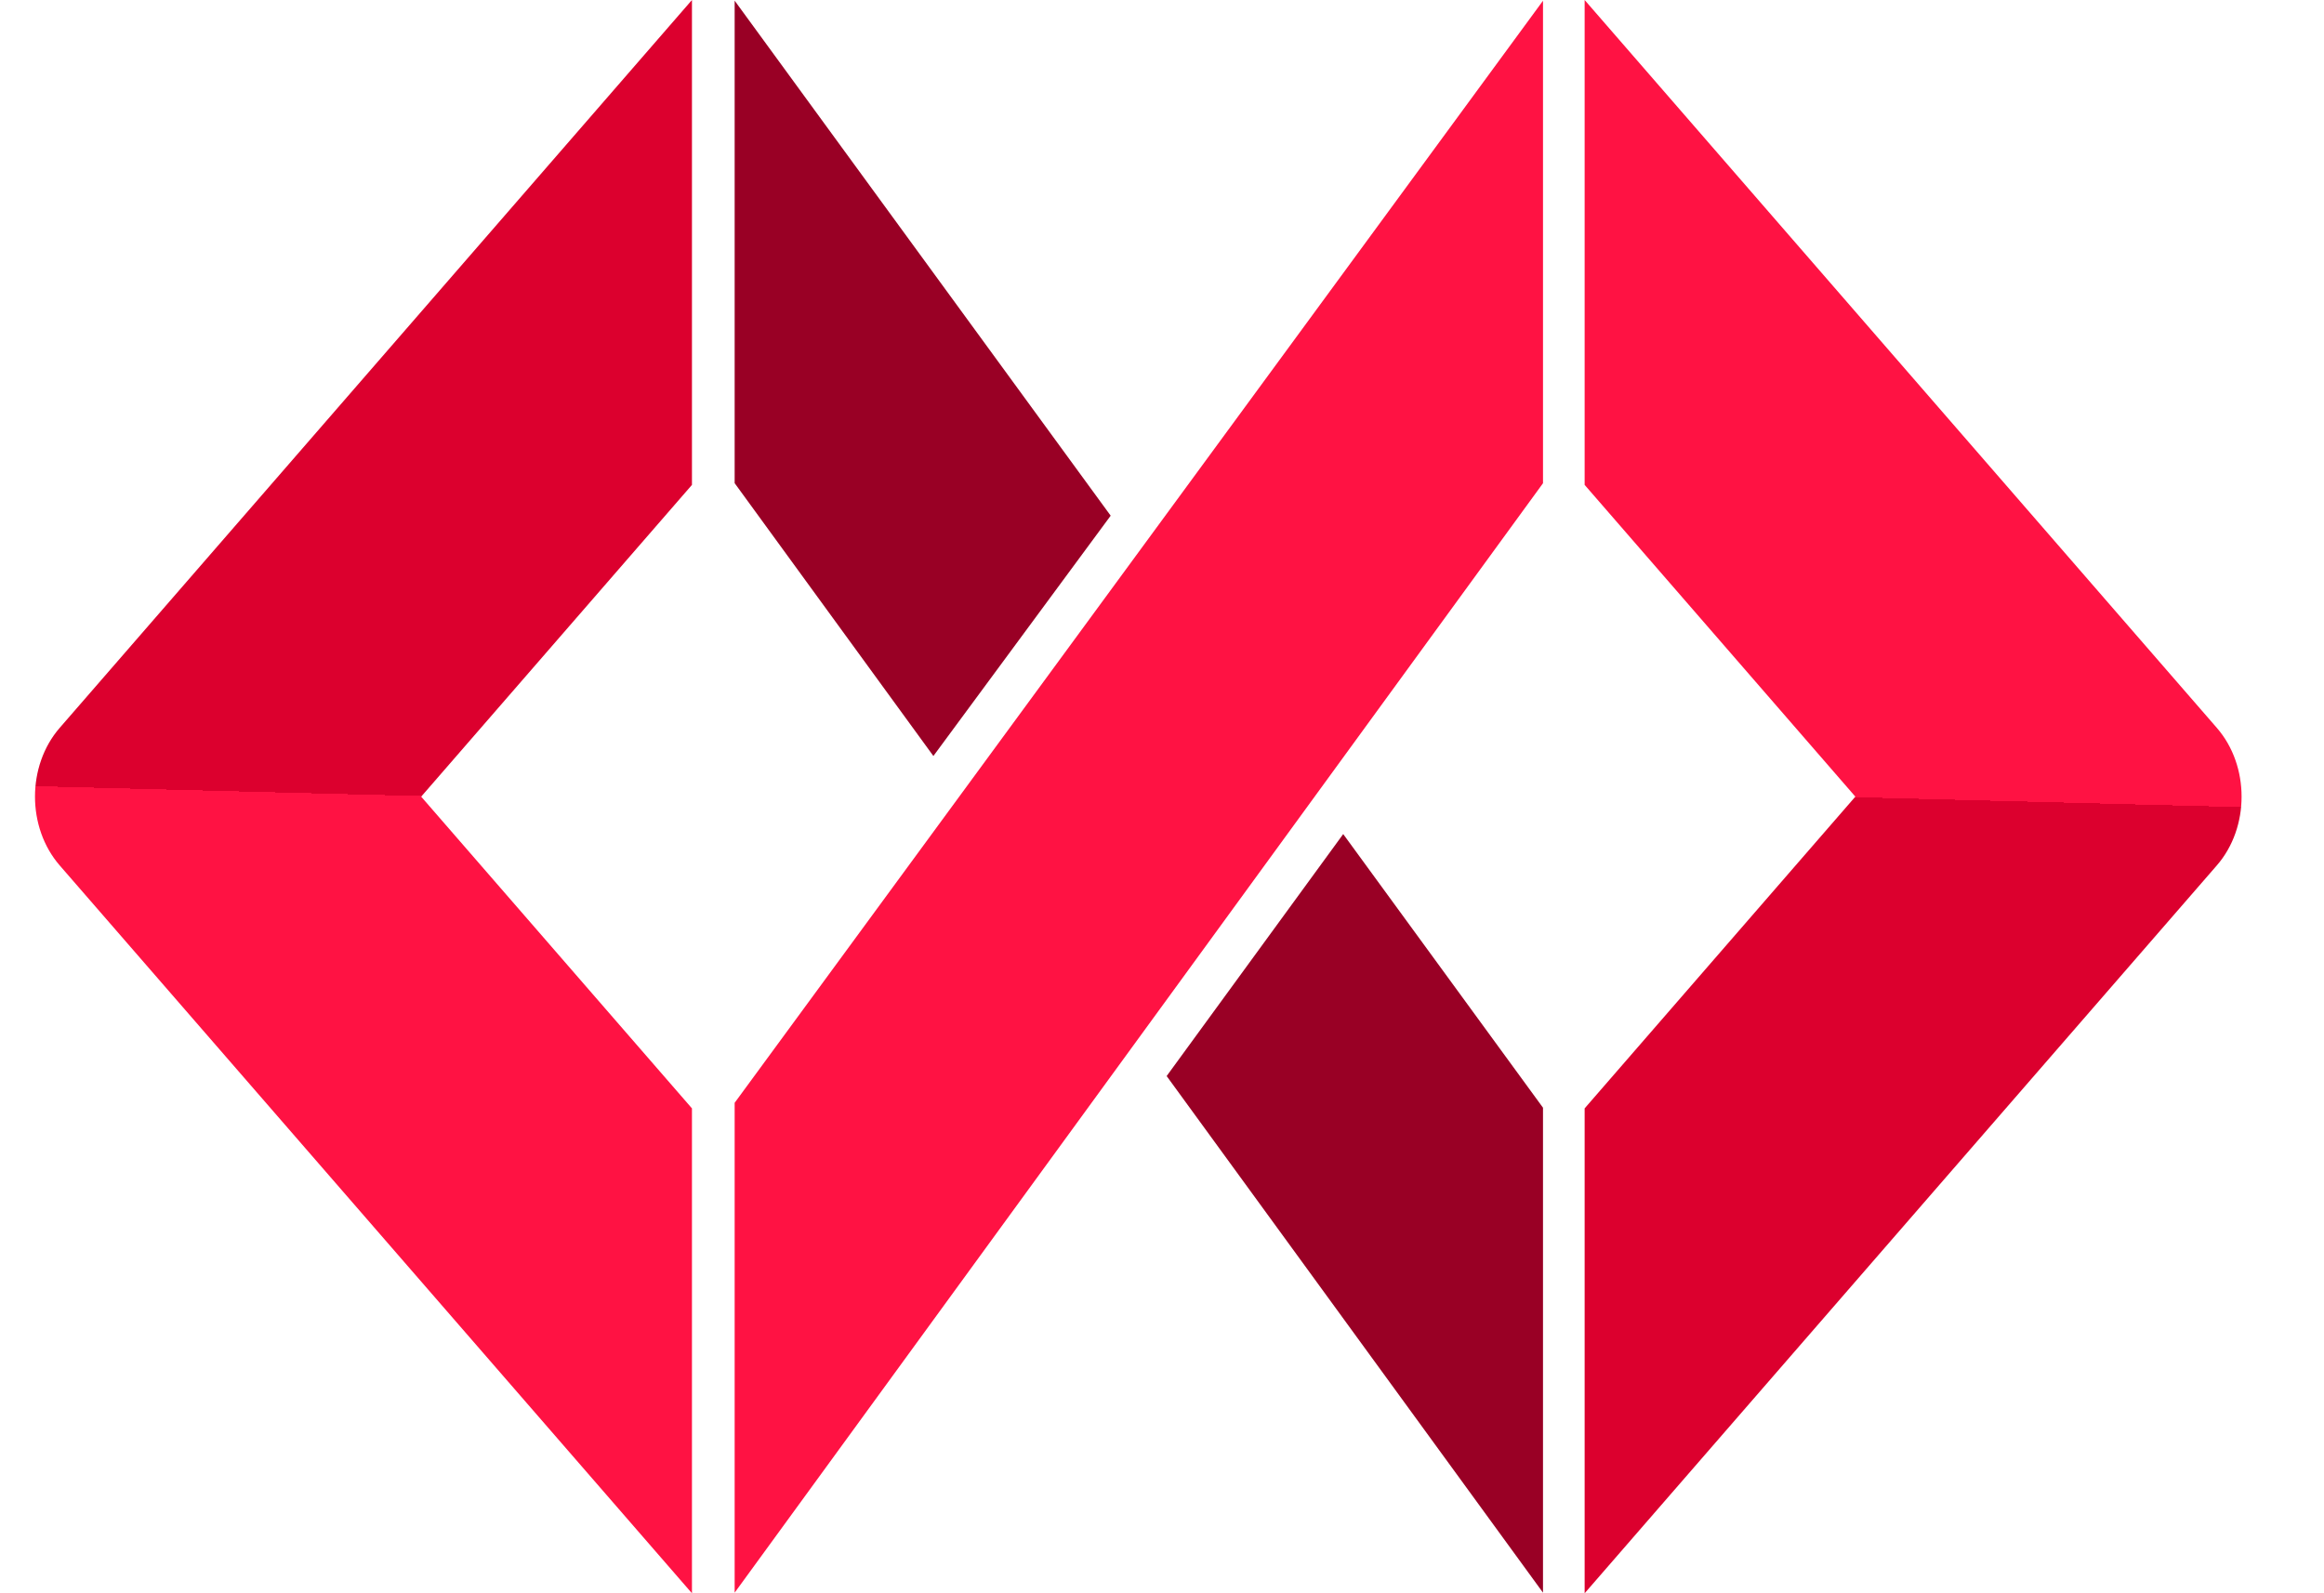 <svg width="35" height="24" viewBox="0 0 35 24" fill="none" xmlns="http://www.w3.org/2000/svg">
<path d="M33.386 10.964L23.865 -9.44186e-07L23.865 7.304L27.942 12L23.865 16.696L23.865 24L33.386 13.036C33.883 12.464 33.883 11.536 33.386 10.964Z" fill="url(#paint0_linear_964_12824)"/>
<path d="M0.899 13.036L10.421 24L10.421 16.696L6.343 12L10.421 7.304L10.421 -9.26509e-08L0.899 10.964C0.403 11.536 0.403 12.464 0.899 13.036Z" fill="url(#paint1_linear_964_12824)"/>
<path d="M11.064 0.01L11.064 7.278L14.057 11.388L16.727 7.768L11.064 0.01Z" fill="#990025"/>
<path d="M23.238 16.686L23.238 23.991L17.57 16.209L20.229 12.564L23.238 16.686Z" fill="#990025"/>
<path d="M23.238 0.011L11.064 16.612L11.064 23.991L23.238 7.279L23.238 0.011Z" fill="#FF1243"/>
<defs>
<linearGradient id="paint0_linear_964_12824" x1="29.075" y1="18" x2="29.376" y2="6.271" gradientUnits="userSpaceOnUse">
<stop offset="0.508" stop-color="#DC002E"/>
<stop offset="0.508" stop-color="#FF1243"/>
</linearGradient>
<linearGradient id="paint1_linear_964_12824" x1="5.21" y1="6" x2="4.91" y2="17.729" gradientUnits="userSpaceOnUse">
<stop offset="0.508" stop-color="#DC002E"/>
<stop offset="0.508" stop-color="#FF1243"/>
</linearGradient>
</defs>
</svg>
